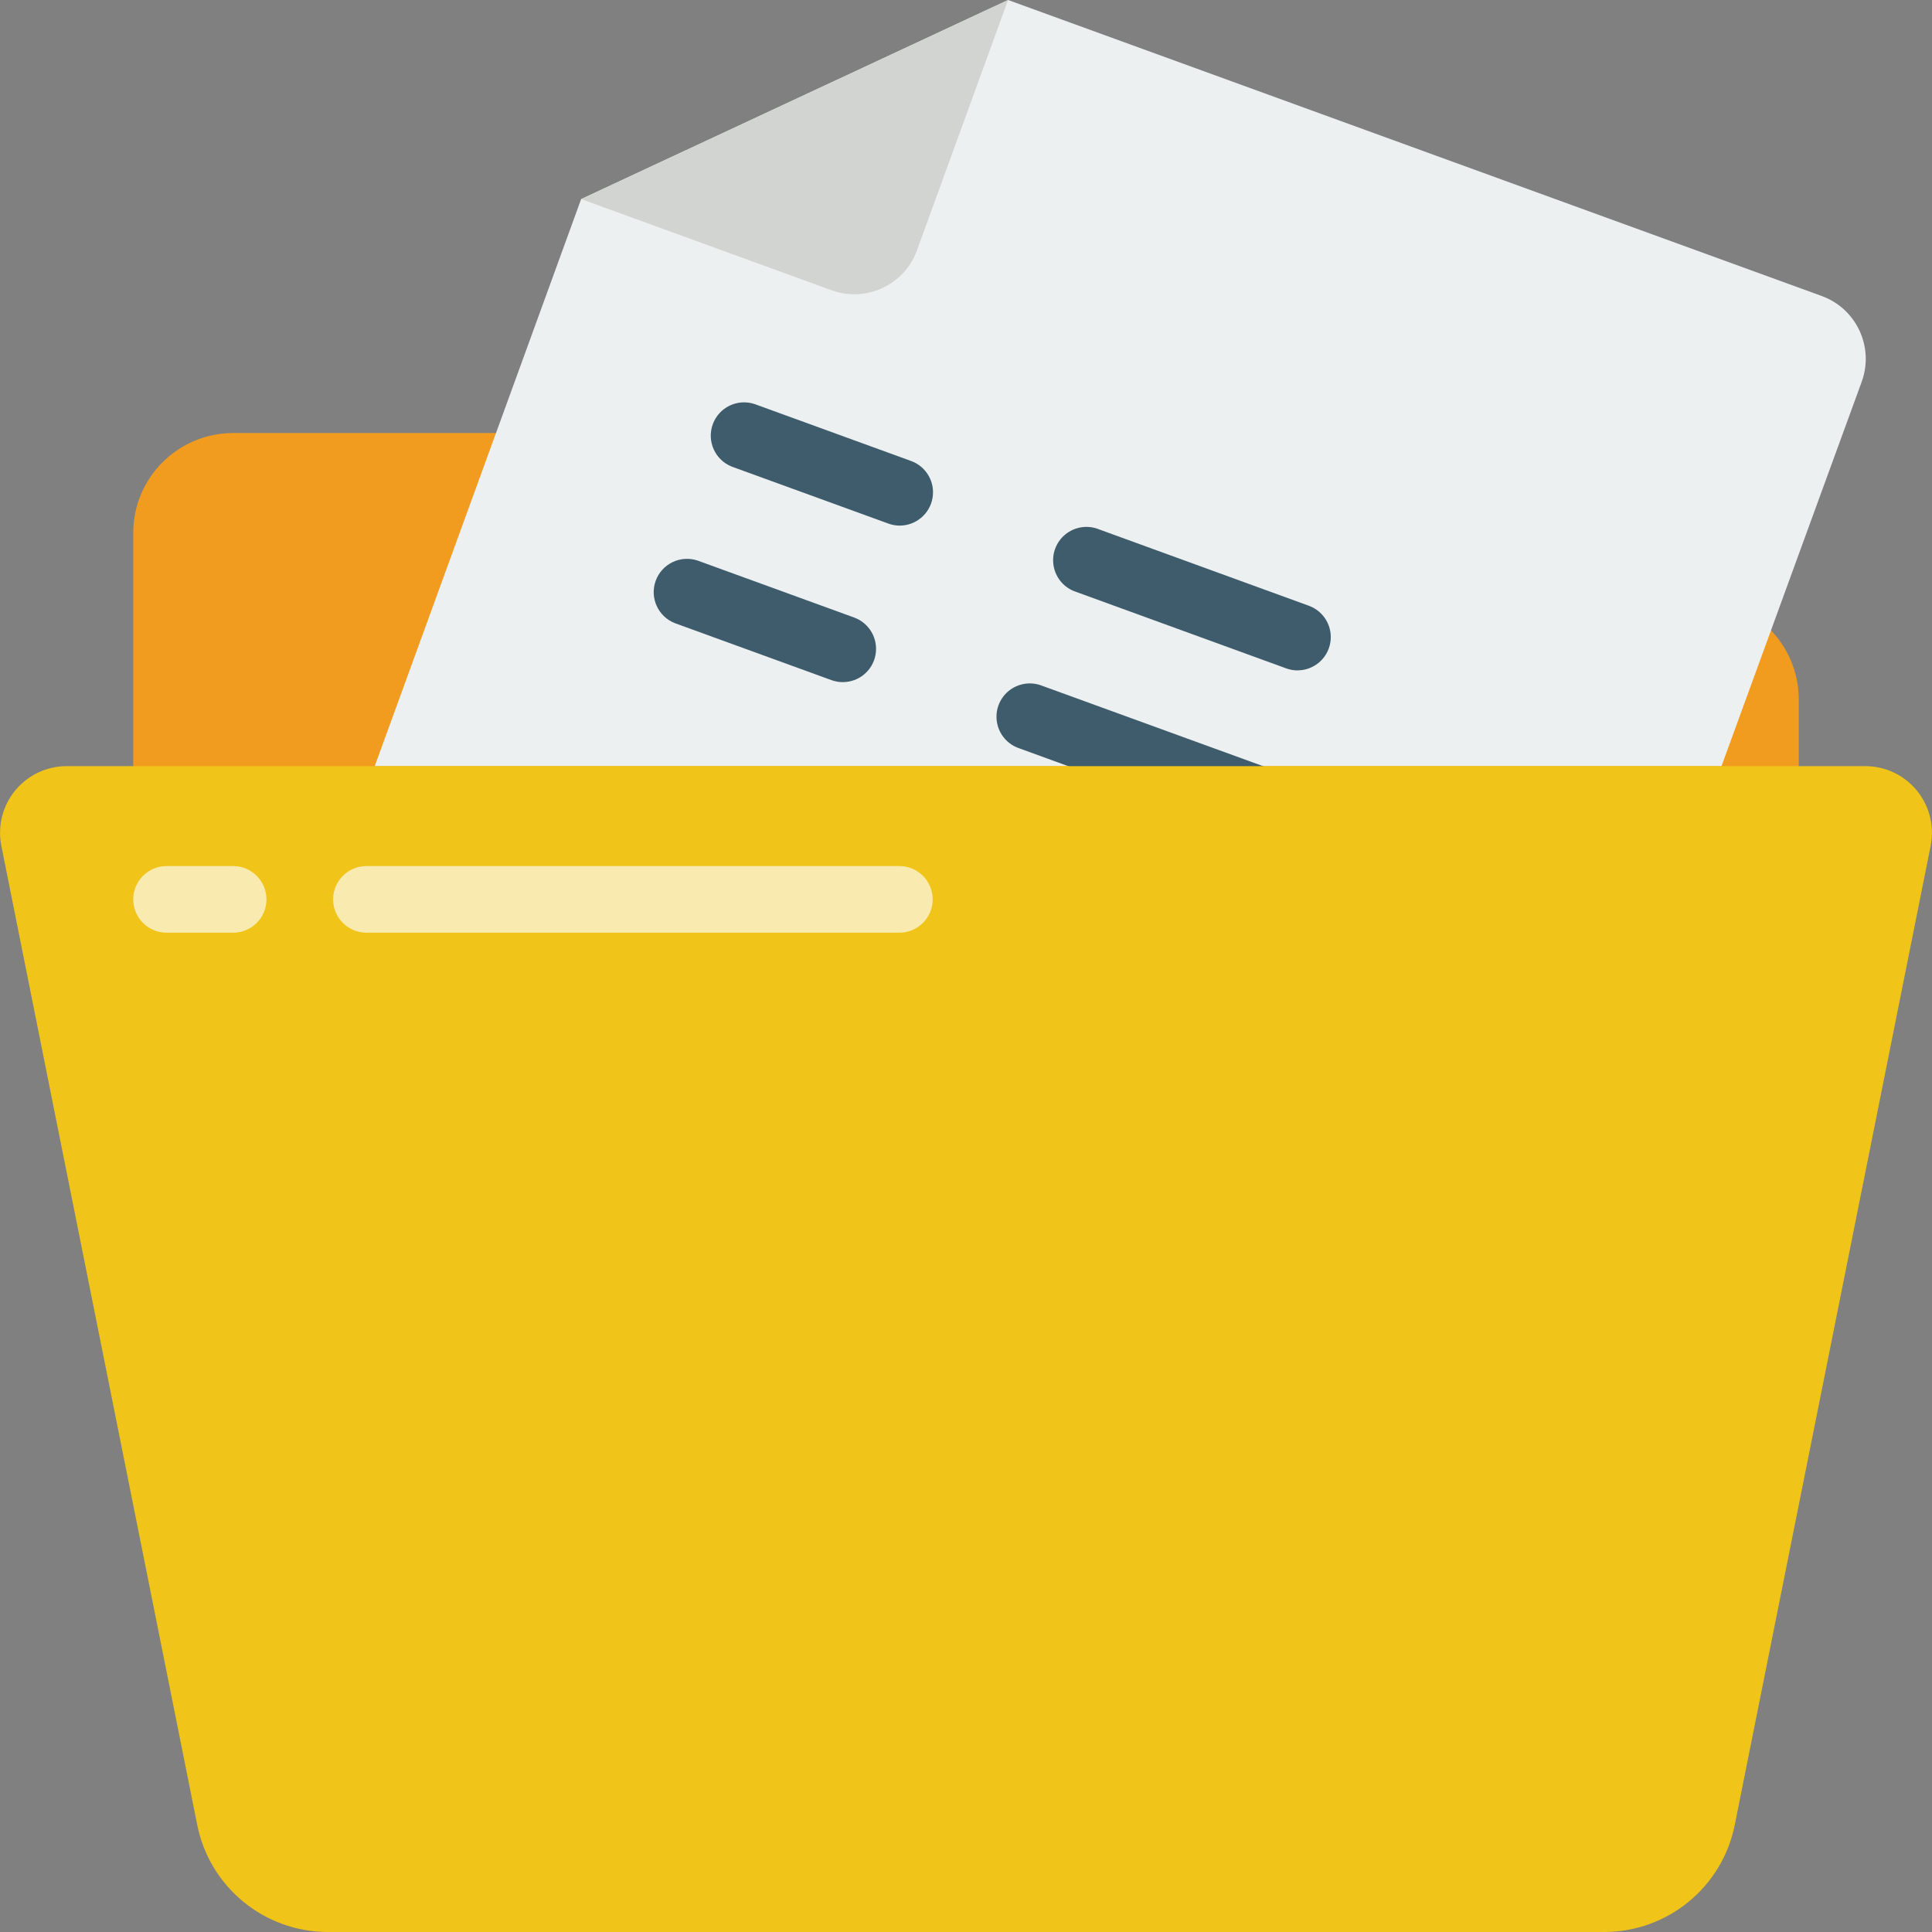 <svg height="512" viewBox="0 0 58 58" width="512" xmlns="http://www.w3.org/2000/svg"><rect x="0" y="0" width="58" height="58" fill="#808080" stroke="none"/><g id="Page-1" fill="none" fill-rule="evenodd"><g id="056---File-Folder" fill-rule="nonzero"><path id="Shape" d="m51 18h-26c-.552 0-1-.448-1-1v-1c0-1.657-1.343-3-3-3h-14c-1.657 0-3 1.343-3 3v9h50v-4c0-1.657-1.343-3-3-3z" fill="#f29c1f"/><path id="Shape" d="m11.25 23 5.41-14.862.786-2.161 12.817-5.977 24.437 8.89c1.036.384 1.567 1.532 1.19 2.57l-1.88 5.15-2.33 6.39z" fill="#ecf0f1"/><g fill="#3f5c6c"><path id="Shape" d="m27.013 15.779c-.117 0-.232-.02-.342-.06l-4.7-1.71c-.504-.199-.758-.763-.573-1.272.185-.509.742-.778 1.256-.607l4.7 1.71c.455.167.725.635.641 1.112-.084.477-.498.825-.982.827z"/><path id="Shape" d="m38.954 20.126c-.117-0-.232-.021-.342-.061l-6.3-2.294c-.35-.111-.61-.405-.679-.766-.069-.36.066-.73.35-.962.284-.232.673-.29 1.012-.151l6.3 2.294c.455.167.725.636.641 1.113-.084.477-.498.825-.983.826z"/><path id="Shape" d="m25.3 20.478c-.117-0-.232-.021-.342-.061l-4.7-1.71c-.504-.199-.758-.763-.573-1.272.185-.509.742-.778 1.256-.607l4.7 1.71c.456.166.728.635.644 1.114s-.5.827-.986.826z"/><path id="Shape" d="m39.173 25.525c-.117 0-.232-.02-.342-.06l-8.232-3c-.345-.115-.6-.408-.667-.766-.066-.358.066-.723.347-.954.281-.231.665-.292 1.003-.159l8.233 2.995c.455.167.725.636.641 1.113-.084.477-.498.825-.983.826z"/></g><path id="Shape" d="m30.263 0-2.736 7.518c-.378 1.038-1.525 1.573-2.563 1.195l-7.518-2.736z" fill="#d1d4d1"/><path id="Shape" d="m42.7 58h5.46c1.907-.002 3.548-1.349 3.92-3.22l5.88-29.39c.117-.587-.036-1.195-.415-1.658-.38-.463-.946-.731-1.545-.732h-54c-.599 0-1.165.269-1.545.732-.38.463-.532 1.071-.415 1.658l5.88 29.39c.372 1.871 2.013 3.218 3.92 3.22z" fill="#f0c419"/><path id="Shape" d="m7 28h-2c-.552 0-1-.448-1-1s.448-1 1-1h2c.552 0 1 .448 1 1s-.448 1-1 1z" fill="#f9eab0"/><path id="Shape" d="m27 28h-16c-.552 0-1-.448-1-1s.448-1 1-1h16c.552 0 1 .448 1 1s-.448 1-1 1z" fill="#f9eab0"/></g></g></svg>